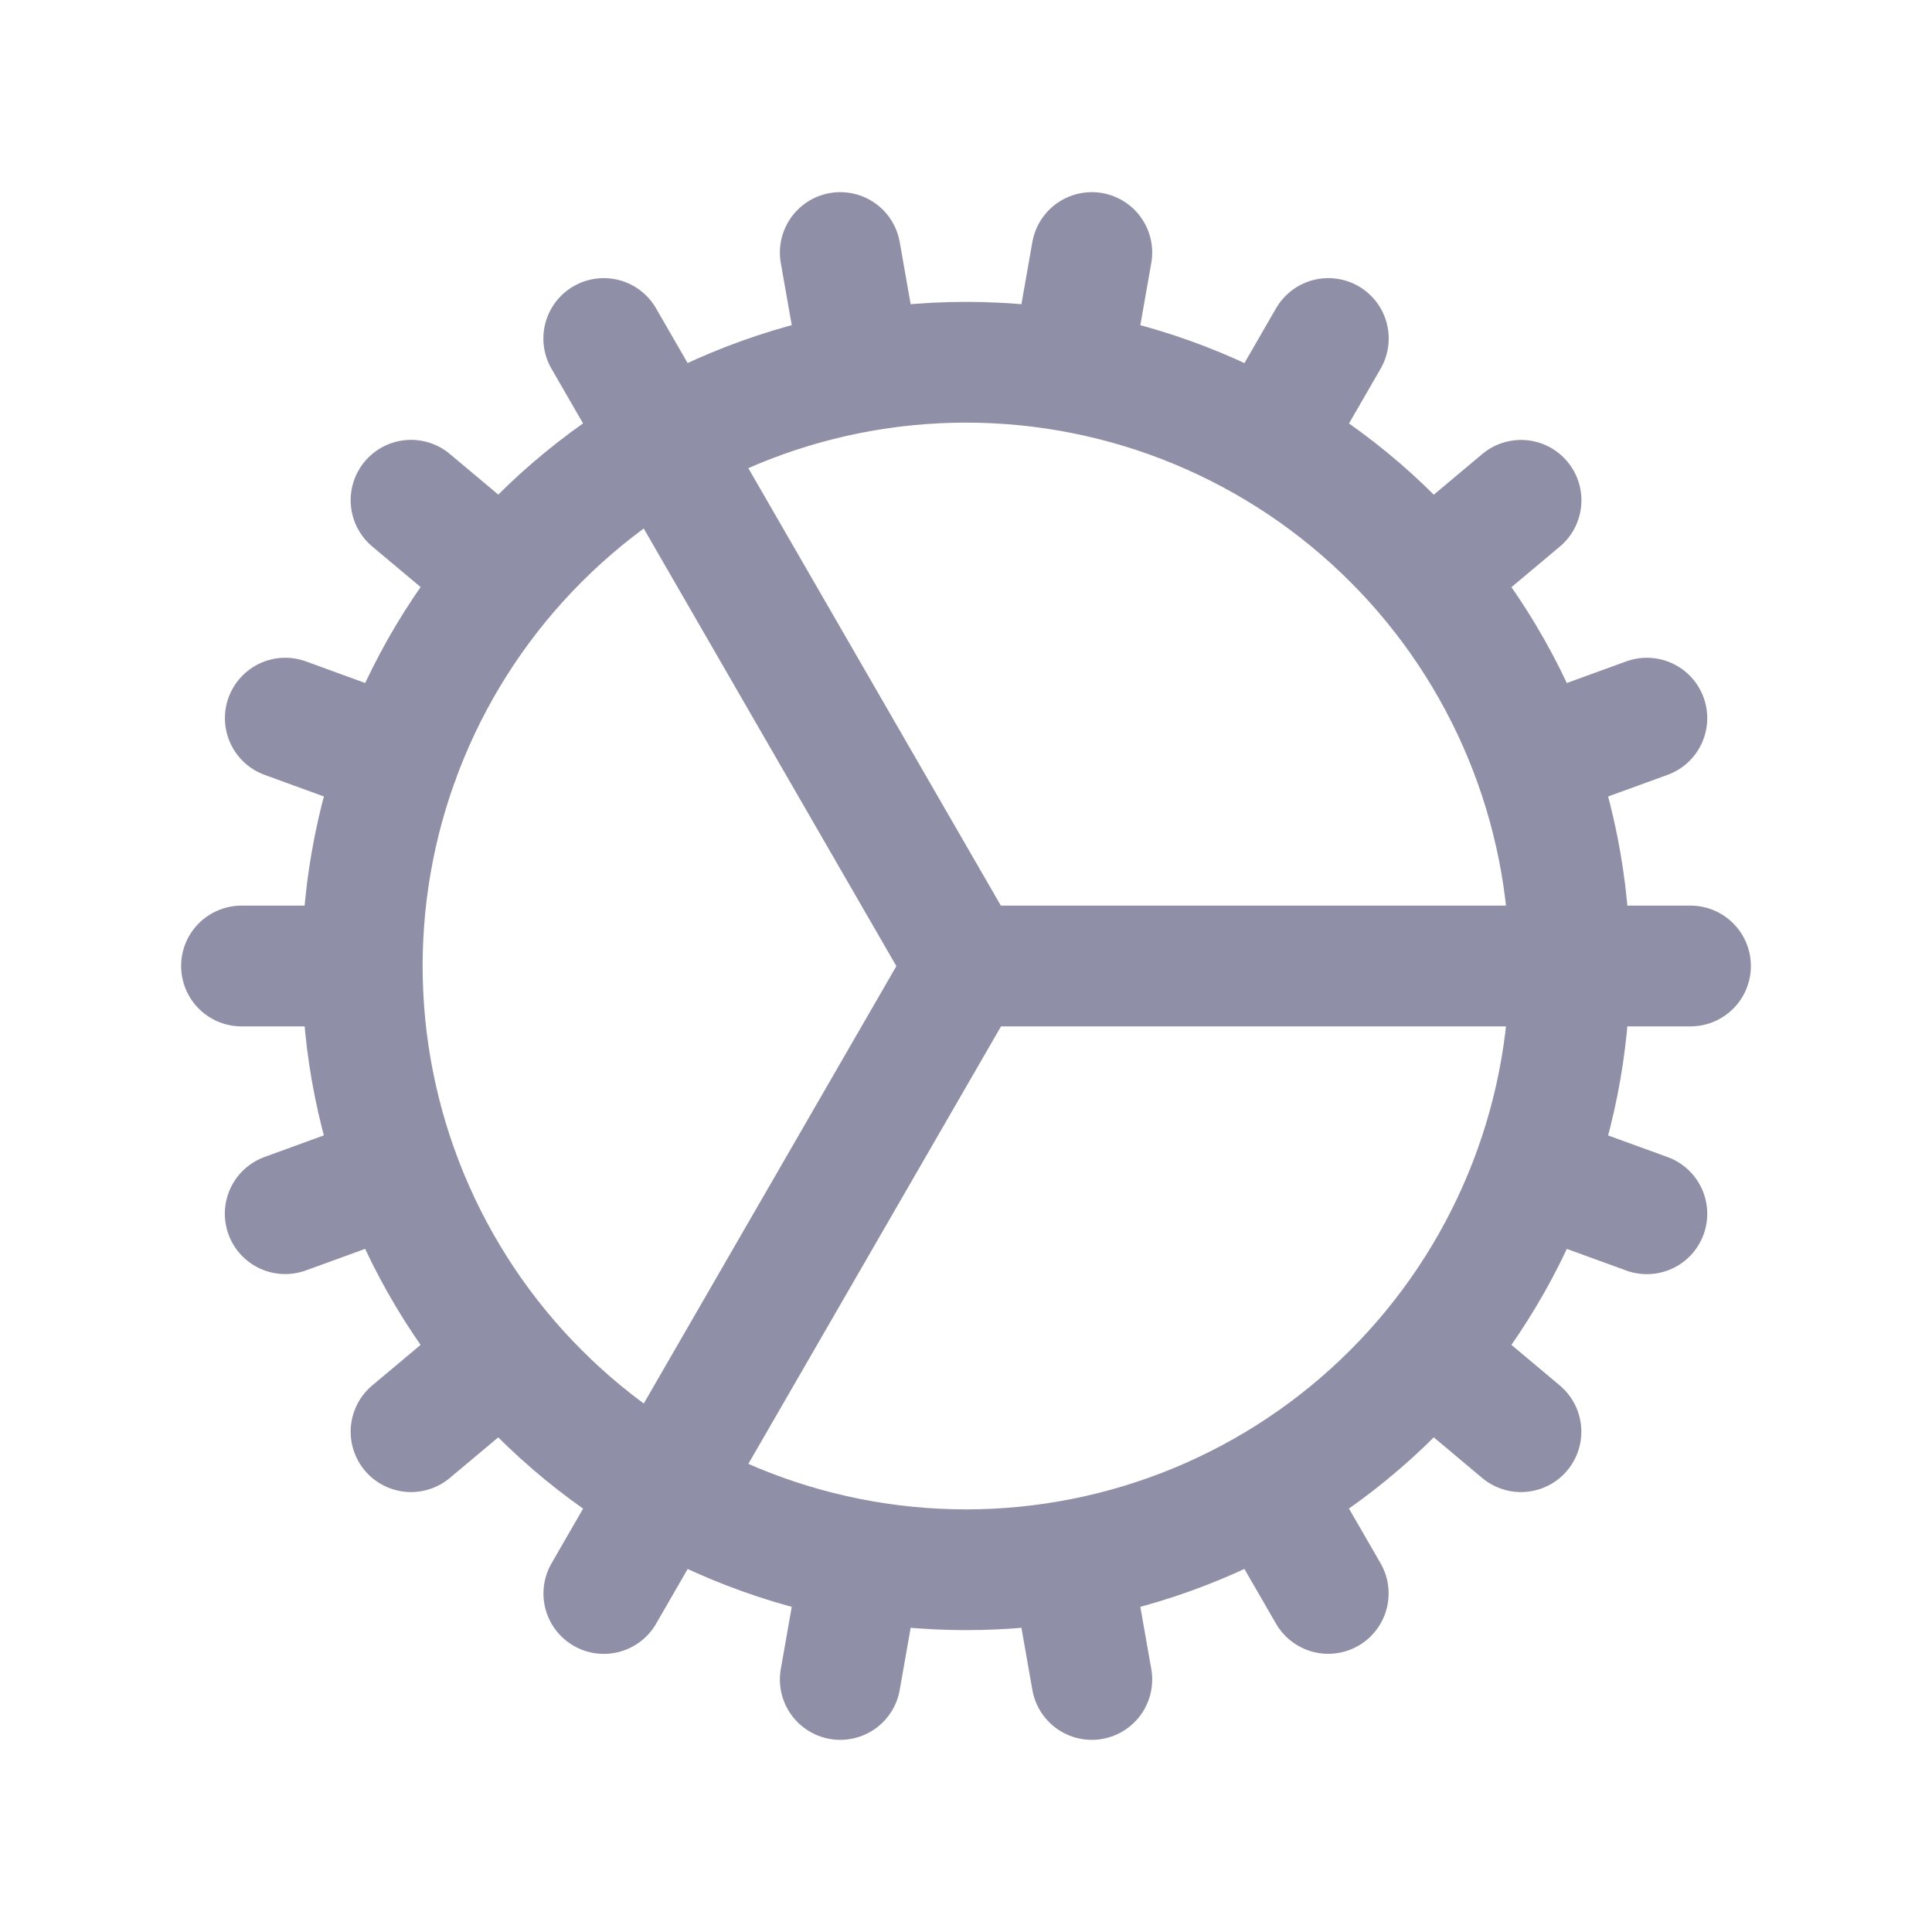 <svg width="24" height="24" viewBox="0 0 24 24" fill="none" xmlns="http://www.w3.org/2000/svg">
<path d="M4.5 12C4.5 13.989 5.29 15.897 6.697 17.303C8.103 18.71 10.011 19.5 12 19.5C13.989 19.5 15.897 18.71 17.303 17.303C18.71 15.897 19.5 13.989 19.5 12M4.5 12C4.5 10.011 5.29 8.103 6.697 6.697C8.103 5.29 10.011 4.5 12 4.5C13.989 4.5 15.897 5.29 17.303 6.697C18.71 8.103 19.5 10.011 19.5 12M4.5 12H3M19.5 12H21M19.5 12H12L7.5 4.205M3.543 15.077L4.953 14.564M19.048 9.434L20.458 8.921M5.106 17.785L6.256 16.821M17.746 7.179L18.895 6.215M7.501 19.795L8.251 18.495L12.002 12M15.751 5.505L16.501 4.205M10.438 20.863L10.698 19.386M13.303 4.614L13.563 3.137M13.563 20.863L13.303 19.386M10.698 4.614L10.438 3.137M16.5 19.794L15.75 18.495M18.894 17.785L17.745 16.821M6.256 7.178L5.106 6.214M20.458 15.078L19.048 14.565M4.954 9.435L3.544 8.921" stroke="#8F8FA7" stroke-width="1.5" stroke-linecap="round" stroke-linejoin="round"/>
</svg>

